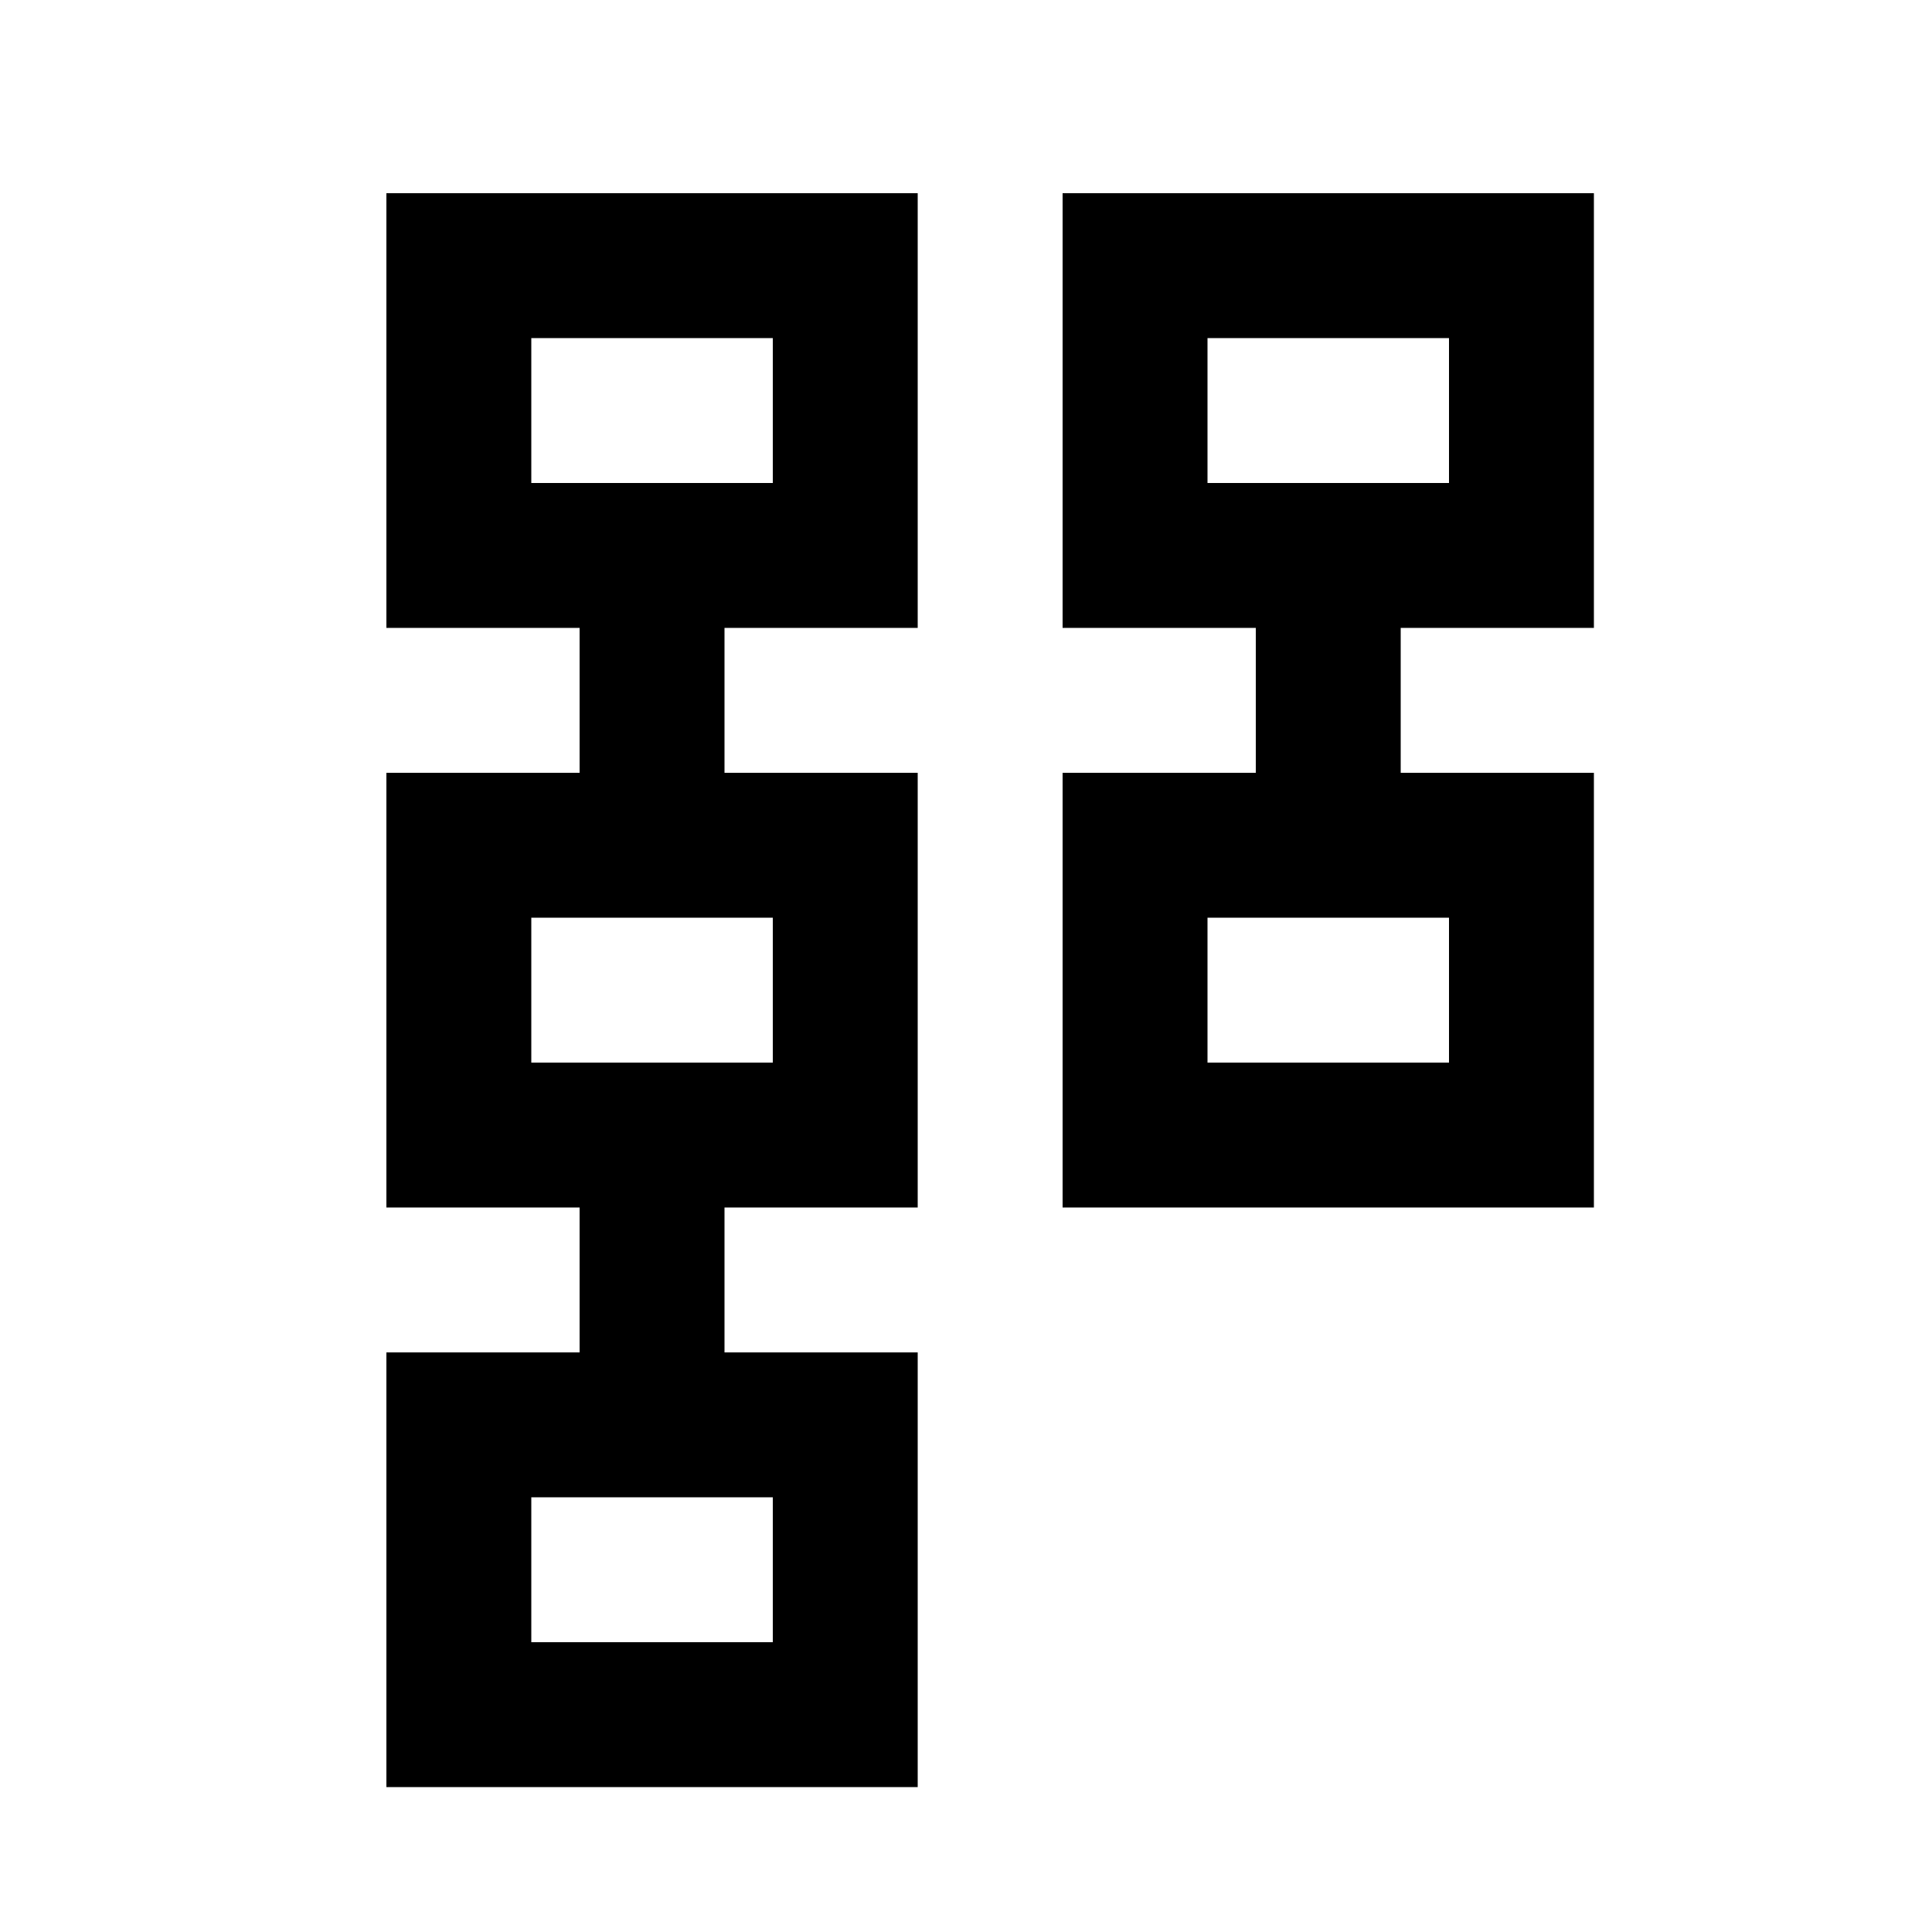 <svg xmlns="http://www.w3.org/2000/svg" height="20" viewBox="0 -960 960 960" width="20"><path d="M528-360v-216h96v-72h-96v-216h264v216h-96v72h96v216H528Zm72-72h120v-72H600v72Zm0-288h120v-72H600v72ZM192-72v-216h96v-72h-96v-216h96v-72h-96v-216h264v216h-96v72h96v216h-96v72h96v216H192Zm72-72h120v-72H264v72Zm0-288h120v-72H264v72Zm0-288h120v-72H264v72Zm396 252Zm0-288ZM324-180Zm0-288Zm0-288Z"/></svg>
